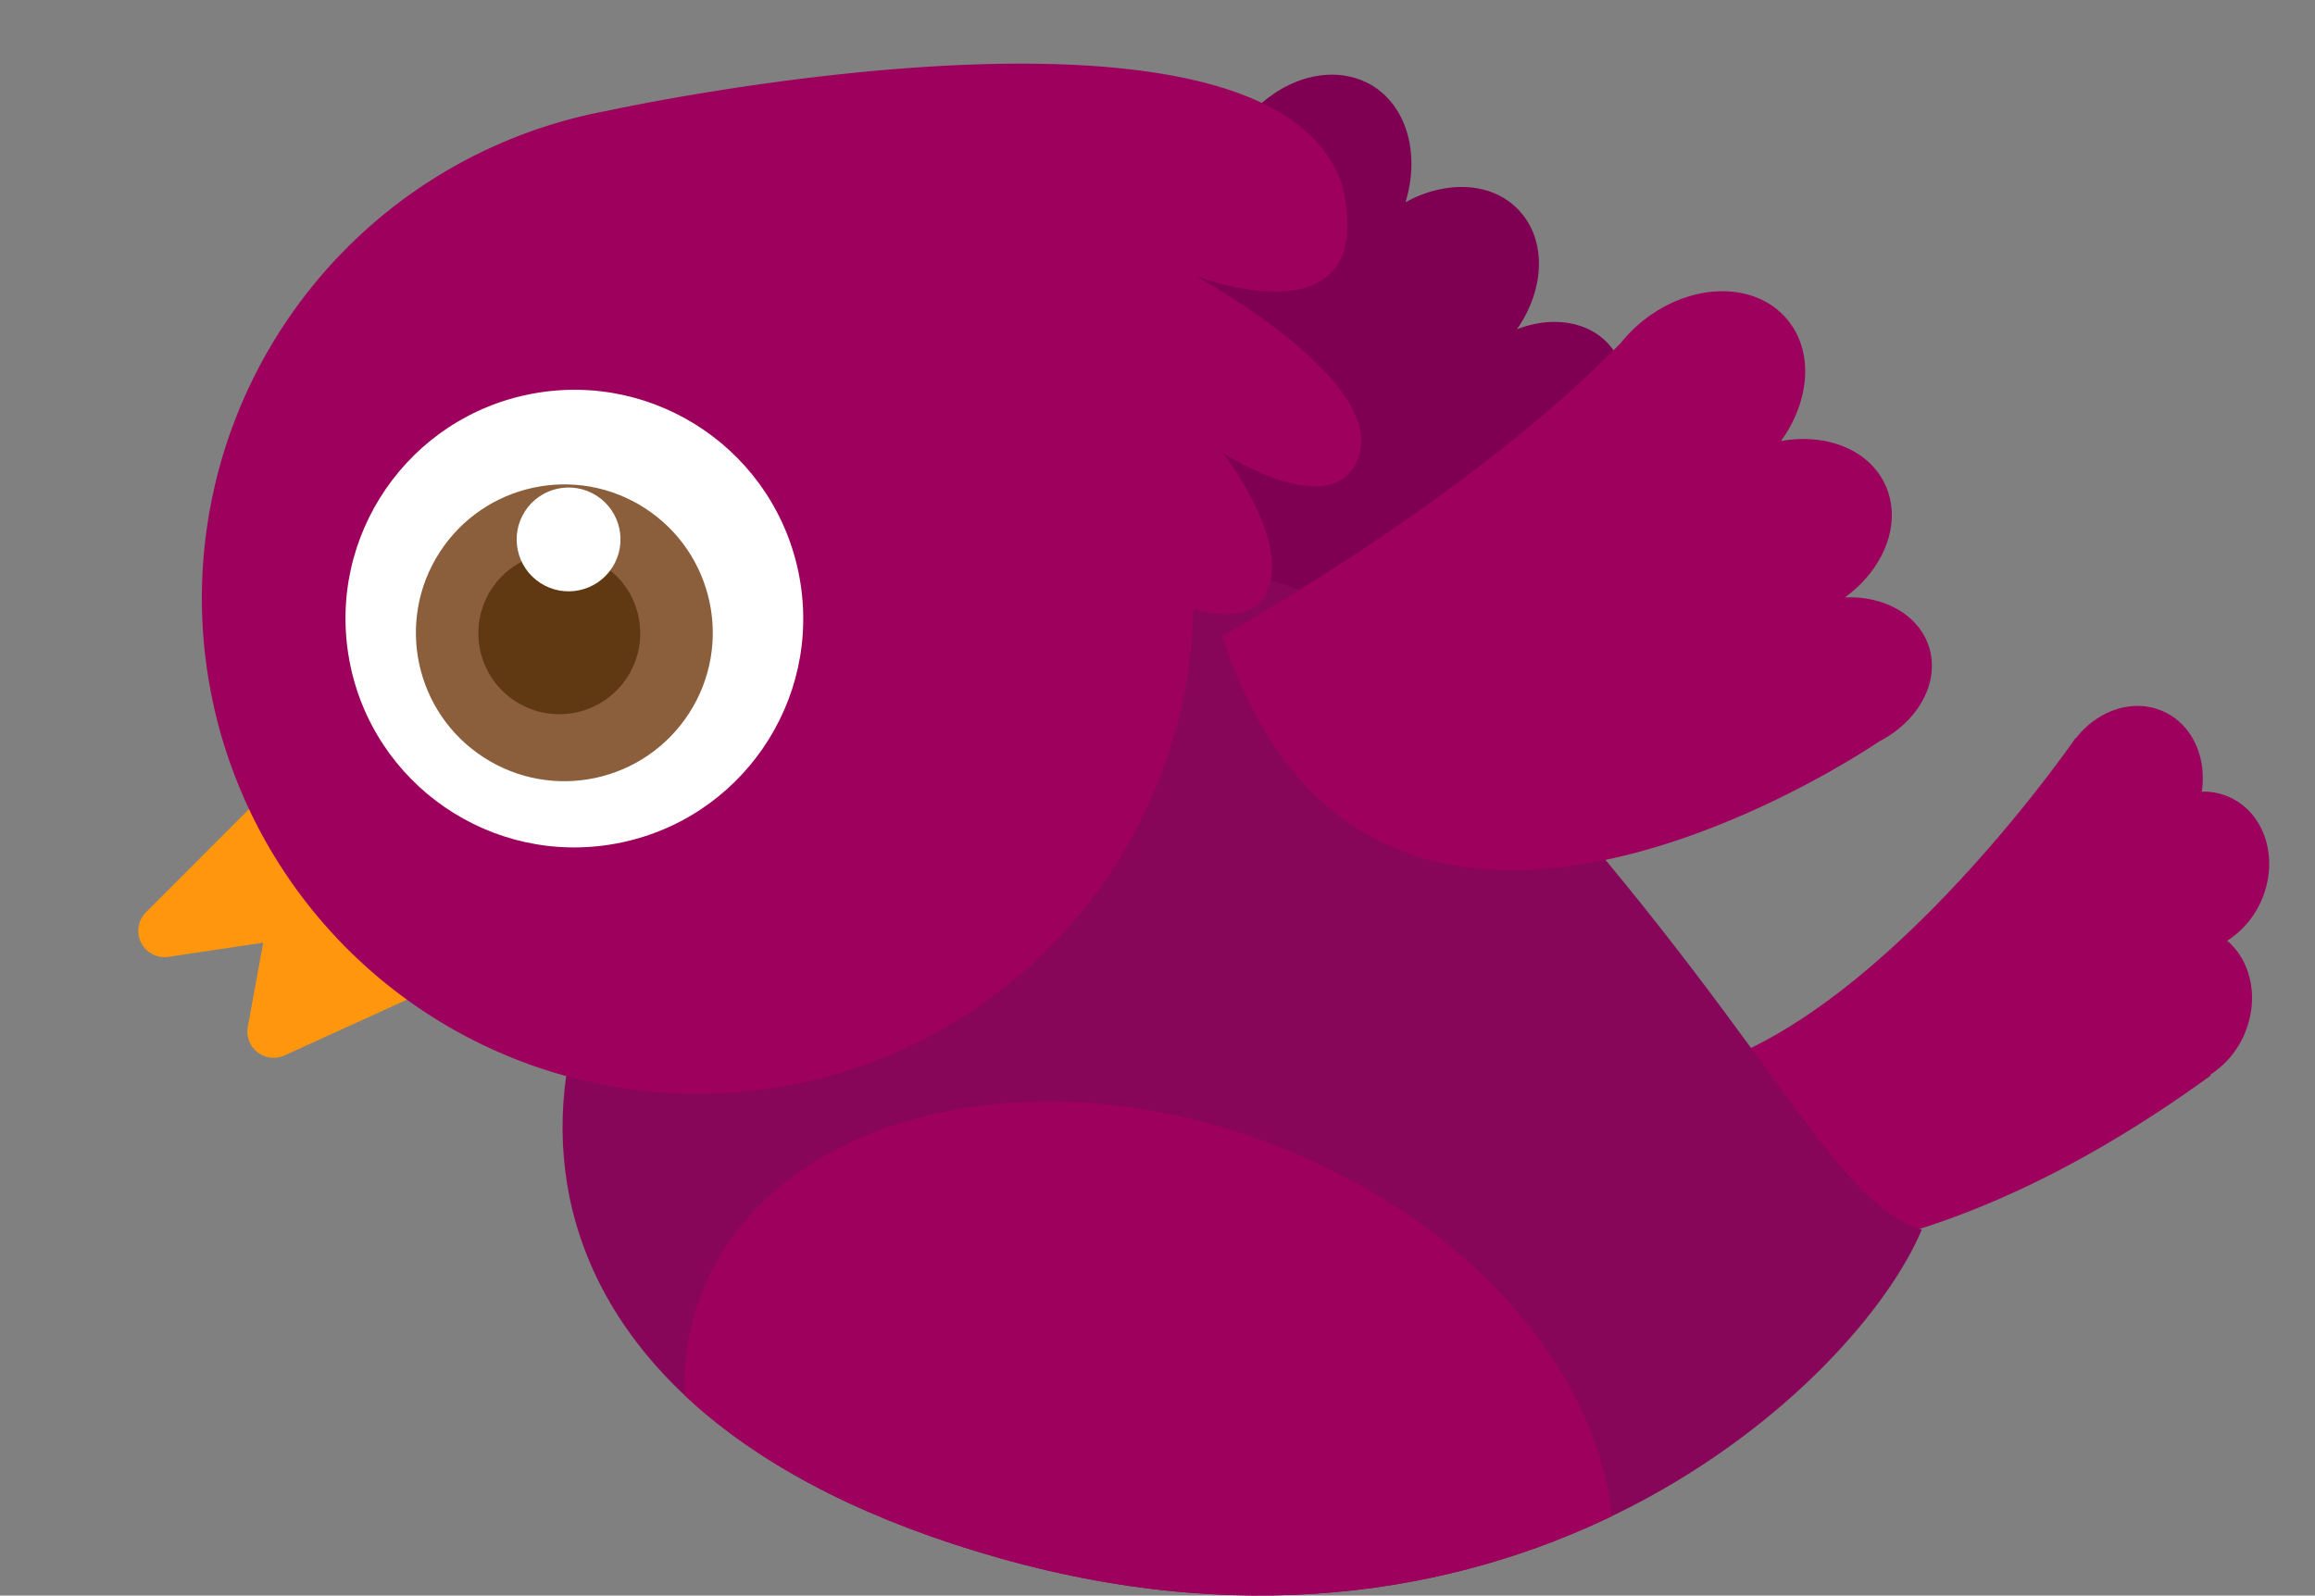 <svg id="Layer_1" data-name="Layer 1" xmlns="http://www.w3.org/2000/svg" xmlns:xlink="http://www.w3.org/1999/xlink" width="315.21" height="217.31" viewBox="0 0 315.21 217.31">
  <rect x="0" y="0" width="315.21" height="217.31" fill="#808080" stroke="none"/>
  <defs>
    <style>
      .cls-1 {
        fill: none;
      }

      .cls-2 {
        fill: #9e005d;
      }

      .cls-3 {
        fill: #7f0052;
      }

      .cls-4 {
        fill: #870659;
      }

      .cls-5 {
        clip-path: url(#clip-path);
      }

      .cls-6 {
        fill: #ff960e;
      }

      .cls-7 {
        fill: #fff;
      }

      .cls-8 {
        fill: #8b5e3c;
      }

      .cls-9 {
        fill: #603913;
      }
    </style>
    <clipPath id="clip-path">
      <path id="SVGID" class="cls-1" d="M98.08,107.25C119.14,85.94,163,55.91,202.14,98.32s46.63,65.12,59.53,69.15C253,188.23,207,232.18,136.19,212.24S64.51,141.22,98.08,107.25Z"/>
    </clipPath>
  </defs>
  <title>03_big_bird_flapping</title>
  <path class="cls-2" d="M294.62,96.92c-4.1-1.88-9-.22-12,3.67l0-.09s-30.42,44.32-57.64,46.13-10.42,20.11-10.42,20.11,32,19.26,86.46-20.26l-.05-.13a12.29,12.29,0,0,0,4.51-5.23c2.2-4.8,1.15-10.12-2.22-13a12.28,12.28,0,0,0,4.55-5.25c2.59-5.64.72-12-4.18-14.27a8.61,8.61,0,0,0-3.83-.78C300.48,103.2,298.55,98.72,294.62,96.92Z"/>
  <path class="cls-3" d="M167.75,19a19.61,19.61,0,0,0-1.39,3c-12.75,27.15-38.29,55.38-38.29,55.38,39.25,52.26,89.23-15.51,89.23-15.51h0c4.15-4.32,5.23-10.33,2.24-14.37-2.74-3.71-8.06-4.6-13-2.65,3.83-5.47,4.1-12.24.19-16.3-3.69-3.84-9.94-4-15.36-1,2-6.52.24-13.19-4.8-16.06C180.47,8.11,172.06,11.45,167.75,19Z"/>
  <g>
    <path class="cls-4" d="M98.08,107.25C119.14,85.94,163,55.91,202.14,98.32s46.63,65.12,59.53,69.15C253,188.23,207,232.18,136.19,212.24S64.51,141.22,98.08,107.25Z"/>
    <g class="cls-5">
      <path class="cls-2" d="M180.37,158.9c32.3,15.6,47.77,46.39,34.55,68.78s-50.13,27.9-82.44,12.3S84.71,193.59,97.94,171.2,148.07,143.3,180.37,158.9Z"/>
    </g>
  </g>
  <path class="cls-2" d="M223,44.28a19.61,19.61,0,0,0-2.3,2.41c-20.91,21.51-54.26,39.87-54.26,39.87,20.06,62.2,89.41,14.43,89.41,14.43h0c5.33-2.73,8.31-8.06,6.81-12.86-1.38-4.4-6.12-7-11.47-6.76,5.41-3.92,7.86-10.23,5.5-15.35-2.24-4.84-8.09-7.05-14.2-5.95,4-5.51,4.53-12.39.7-16.75C238.6,38.1,229.57,38.52,223,44.28Z"/>
  <g>
    <path class="cls-6" d="M44,100.1,19.86,124.26a3.58,3.58,0,0,0,3.06,6.06l12.92-1.93-2.1,11.46a3.58,3.58,0,0,0,5,3.9L69.56,129.7Z"/>
    <path class="cls-2" d="M182.88,25.71C174-4.91,82.73,15.08,82.73,15.08A67.51,67.51,0,1,0,162.49,83c5,1.31,8.12.52,9.45-1.41,4.75-6.9-5.45-19.91-5.45-19.91s15.3,9.93,18.52.48c3.59-10.54-22.27-24.6-22.27-24.6S187.55,47.18,182.88,25.71Z"/>
    <circle class="cls-7" cx="78.21" cy="84.25" r="31.16" transform="translate(-14 15.6) rotate(-10.46)"/>
    <g>
      <circle class="cls-8" cx="76.84" cy="86.18" r="20.21" transform="translate(-37.24 103.99) rotate(-57.15)"/>
      <circle class="cls-9" cx="76.15" cy="86.25" r="11.02" transform="translate(-37.61 103.44) rotate(-57.15)"/>
      <circle class="cls-7" cx="77.42" cy="73.46" r="7.07" transform="translate(-26.29 98.66) rotate(-57.15)"/>
    </g>
  </g>
</svg>
